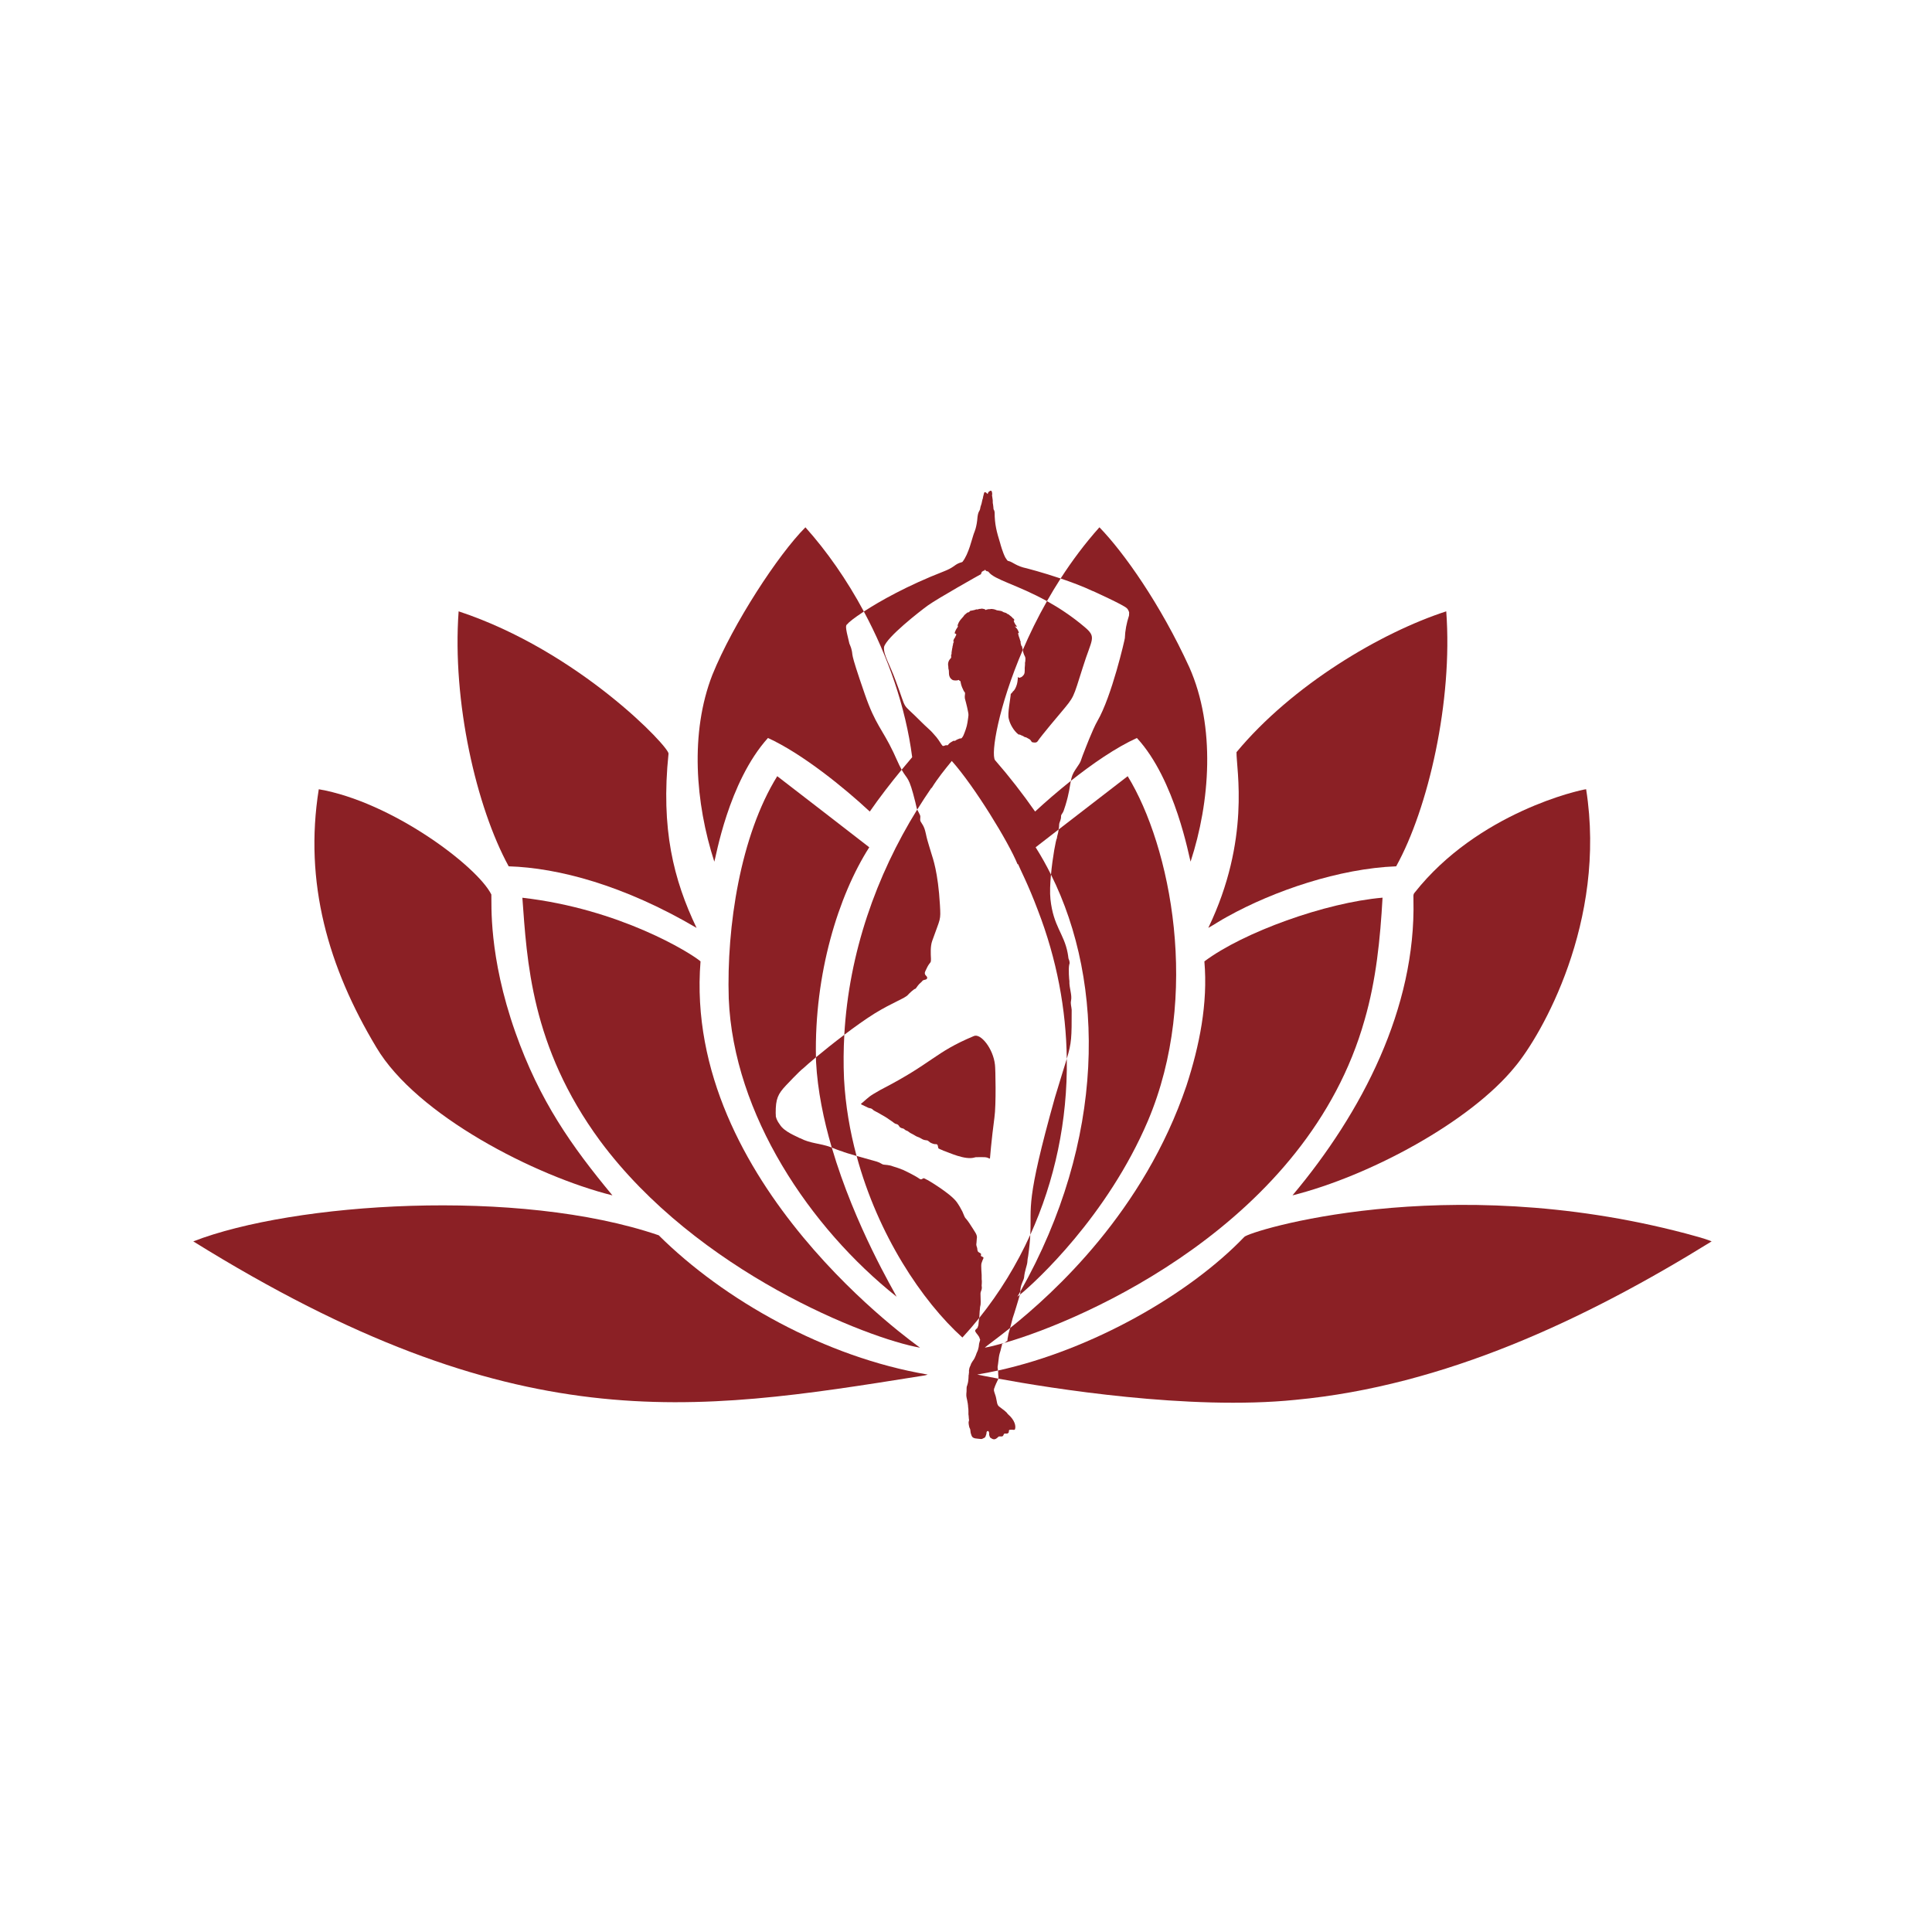 <svg xmlns="http://www.w3.org/2000/svg" width="375" viewBox="0 0 375 375" height="375" version="1.0"><defs><clipPath id="a"><path d="M 167 95.223 L 209 95.223 L 209 206 L 167 206 Z M 167 95.223"/></clipPath><clipPath id="b"><path d="M 187 239 L 200 239 L 200 279.723 L 187 279.723 Z M 187 239"/></clipPath><clipPath id="c"><path d="M 37.5 233 L 181 233 L 181 273 L 37.5 273 Z M 37.5 233"/></clipPath><clipPath id="d"><path d="M 193 233 L 332.25 233 L 332.25 273 L 193 273 Z M 193 233"/></clipPath></defs><g clip-path="url(#a)"><path fill="#8B2025" d="M 180.852 152.93 C 181.988 151.082 183.371 149.387 184.742 147.703 C 189.121 152.59 195.816 163.547 197.496 167.727 L 197.617 167.75 C 198.004 168.727 199.543 171.605 201.453 176.684 C 205.129 186.188 206.938 195.945 207.062 205.508 C 208.012 202.332 208.012 201.43 208.012 196 C 207.969 195.41 207.758 194.836 207.883 194.25 C 208.133 193.098 207.508 191.797 207.57 190.418 C 207.539 190.367 207.34 188.051 207.547 187.191 C 207.719 186.895 207.512 186.32 207.461 186.223 C 207.336 185.988 207.402 185.875 207.227 184.953 C 206.504 181.164 204.457 179.824 203.891 174.527 C 203.758 173.273 203.828 171.523 203.992 169.754 C 203.078 167.918 202.086 166.148 201.016 164.457 C 202.504 163.305 203.992 162.152 205.48 161 C 205.508 160.84 205.531 160.676 205.555 160.512 C 205.586 160.27 205.559 159.918 205.652 159.691 C 206.234 158.246 205.676 158.59 206.203 157.855 C 206.387 157.598 206.488 157.336 206.801 156.324 C 207.531 153.953 207.645 152.621 207.848 151.566 C 205.293 153.602 202.902 155.68 200.914 157.52 C 198.5 154.062 195.91 150.723 193.133 147.543 C 192.289 146.273 193.793 137.16 198.527 126.133 C 198.465 125.879 198.398 125.625 198.332 125.371 C 198.301 125.363 198.27 125.359 198.238 125.355 C 198.184 125.129 198.125 124.902 198.07 124.676 C 198.102 124.676 198.133 124.676 198.164 124.676 C 198.098 124.672 197.949 124.062 197.918 123.98 C 197.773 123.625 197.66 123.266 197.609 122.879 C 197.664 122.867 197.719 122.855 197.77 122.844 C 197.66 122.367 197.383 121.93 197 121.625 C 197.055 121.559 197.184 121.59 197.207 121.672 C 197.266 121.645 197.324 121.621 197.387 121.594 C 197.168 121.359 196.992 121.09 196.863 120.797 C 196.637 120.27 196.902 120.453 196.91 120.352 C 196.918 120.285 196.824 120.266 196.82 120.223 C 196.805 120.102 196.684 120.062 196.598 120.004 C 196.398 119.688 195.965 119.461 195.762 119.246 C 195.652 119.207 195.527 119.188 195.449 119.094 C 195.207 118.871 194.84 118.918 194.59 118.711 C 194.25 118.48 193.539 118.547 193.305 118.375 C 193.266 118.367 192.66 118.102 192.137 118.238 C 191.906 118.211 191.672 118.277 191.445 118.332 C 191.434 118.348 191.41 118.379 191.398 118.395 C 191.379 118.395 191.34 118.395 191.32 118.391 C 191.219 118.285 191.086 118.207 190.938 118.199 C 190.777 118.188 190.621 118.094 190.461 118.152 C 190.27 118.215 190.051 118.145 189.875 118.258 C 189.738 118.332 189.582 118.246 189.445 118.297 C 189.113 118.449 188.645 118.484 188.285 118.574 C 188.199 118.77 187.984 118.902 187.773 118.887 C 187.578 119.051 187.387 119.215 187.195 119.375 C 186.988 119.762 186.445 120.176 186.133 120.738 C 186.113 120.781 185.855 121.344 185.863 121.391 C 185.875 121.492 186.035 121.516 185.832 121.785 C 185.523 122.195 185.023 123.152 185.539 122.988 C 185.547 123.023 185.543 123.055 185.543 123.094 C 185.562 123.094 185.605 123.098 185.629 123.098 C 185.613 123.324 185.441 123.488 185.383 123.699 C 185.359 123.801 185.266 123.859 185.223 123.953 C 185.207 123.984 185.184 124.008 185.152 124.02 C 185.133 124.109 185.109 124.199 185.098 124.293 C 185.082 124.309 185.047 124.336 185.031 124.352 C 185.027 124.398 185.027 124.445 185.027 124.496 C 185.059 124.492 185.117 124.488 185.148 124.488 C 185.141 124.621 185.047 124.719 185.02 124.844 C 184.973 125.035 184.977 125.238 184.898 125.422 C 184.871 125.5 184.887 125.59 184.871 125.672 C 184.789 125.891 184.801 126.133 184.742 126.355 C 184.688 126.547 184.695 126.746 184.695 126.945 C 184.703 127.023 184.613 127.059 184.594 127.125 C 184.645 127.305 184.605 127.492 184.617 127.68 C 184.594 127.715 183.945 128.227 184.023 129.105 C 184.035 129.227 184.074 129.344 184.074 129.469 C 184.074 129.609 184.059 129.754 184.113 129.891 C 184.293 130.371 184 131.066 184.547 131.711 C 184.691 131.82 184.816 131.969 185 132.023 C 185.367 132.109 185.762 132.102 186.117 131.973 C 186.168 132.023 186.215 132.082 186.254 132.148 C 186.602 132.141 186.266 132.527 186.977 133.926 C 187.023 134.023 187.066 134.133 187.133 134.219 C 187.203 134.316 187.289 134.367 187.309 134.5 C 187.348 134.727 187.211 135.047 187.281 135.562 C 187.281 135.562 187.719 137.137 187.879 138.059 C 188.016 138.832 188.039 138.531 187.781 140.262 C 187.648 141.152 187.297 142.035 186.996 142.762 C 186.535 143.637 186.469 143.207 186.211 143.371 C 186.113 143.426 186.008 143.457 185.898 143.484 C 185.816 143.566 185.703 143.594 185.602 143.637 C 185.512 143.684 185.438 143.75 185.363 143.816 C 185.125 143.77 185.223 143.676 184.535 144.098 C 184.387 144.18 184.266 144.297 184.152 144.418 C 184.09 144.488 184.02 144.621 183.926 144.652 C 183.82 144.688 183.688 144.621 183.566 144.648 C 183.344 144.695 183.098 144.918 182.906 144.711 C 182.648 144.43 182.316 143.762 181.758 143.082 C 181.465 142.77 181.203 142.434 180.914 142.121 C 180.605 141.762 179.691 141 178.836 140.137 C 174.621 135.875 176.277 138.562 173.879 132.195 C 172.656 128.832 171.441 127.094 171.59 125.582 C 172.059 123.703 178.57 118.625 180.09 117.527 C 182.047 116.121 190.223 111.539 190.258 111.523 C 190.281 111.523 190.324 111.52 190.344 111.52 C 190.484 111.352 190.469 111.109 190.617 110.949 C 190.641 110.941 190.684 110.93 190.707 110.926 C 190.754 110.789 190.918 110.793 191.039 110.77 C 191.094 110.707 191.145 110.641 191.195 110.57 C 191.332 110.719 191.352 110.906 191.797 110.906 C 191.801 110.93 191.805 110.973 191.809 110.992 C 191.832 111 191.875 111.016 191.898 111.023 C 192.98 112.52 197.496 113.512 203.215 116.68 C 204.047 115.215 204.93 113.746 205.871 112.285 C 202.348 111.098 199.332 110.324 199.309 110.316 C 197.262 109.906 196.582 109.082 195.789 108.902 C 195.562 108.832 195.641 108.984 195.129 108.207 C 194.641 107.266 194.184 105.652 194.141 105.457 C 193.449 103.215 193.059 101.793 193.059 99.461 C 193.062 99.301 192.988 99.152 192.941 99 C 192.773 98.82 192.887 98.797 192.746 97.883 C 192.633 97.574 192.762 97.289 192.625 96.645 C 192.629 96.465 192.547 96.297 192.555 96.117 C 192.602 95.965 192.602 95.781 192.555 95.633 C 192.562 95.484 192.484 95.355 192.391 95.246 C 192.211 95.227 192.066 95.34 191.934 95.441 C 191.801 95.551 191.754 95.723 191.707 95.879 C 191.648 95.852 191.594 95.812 191.559 95.758 C 191.5 95.668 191.113 95.352 191.016 95.668 C 190.941 95.918 190.883 96.172 190.82 96.426 C 190.793 96.543 190.781 96.816 190.703 96.914 C 190.703 96.914 190.566 97.566 190.508 97.781 C 190.449 98.023 190.316 98.285 190.285 98.531 C 190.172 99.379 189.914 99.031 189.738 100.312 C 189.594 102.379 189.082 103.391 189.055 103.473 C 188.641 104.598 188.047 107.488 186.82 109.051 C 186.73 109.152 186.289 109.199 185.926 109.395 C 185.195 109.758 184.945 110.223 183.23 110.891 C 176.125 113.652 170.793 116.66 167.676 118.699 C 172.324 127.363 175.781 137.148 177.055 146.973 C 176.367 147.777 175.688 148.59 175.012 149.406 C 176.176 151.484 176.383 150.516 177.664 155.691 C 177.883 156.574 177.887 156.801 178.035 157.137 C 178.914 155.719 179.824 154.328 180.762 152.961 Z M 180.852 152.93"/></g><path fill="#8B2025" d="M 163.883 200.848 C 161.836 202.398 159.867 203.98 158.371 205.223 C 158.375 205.512 158.383 205.797 158.395 206.086 C 158.688 211.656 159.863 217.352 161.445 222.746 C 161.828 222.891 162.504 223.152 162.551 223.18 C 162.699 223.211 162.754 223.238 162.84 223.289 C 162.977 223.297 163.258 223.449 163.465 223.484 C 163.711 223.617 164.926 223.984 166.258 224.371 C 164.969 219.586 164.102 214.559 163.824 209.375 C 163.699 206.508 163.723 203.664 163.883 200.848 Z M 163.883 200.848"/><g clip-path="url(#b)"><path fill="#8B2025" d="M 193.711 266.02 C 193.707 265.992 193.699 265.969 193.695 265.949 C 193.57 265.125 193.664 265.34 193.73 264.676 C 193.965 262.344 194.082 262.883 194.426 261.242 C 194.441 261.238 194.469 261.234 194.48 261.234 C 194.422 261.117 194.504 261 194.496 260.879 C 194.617 260.777 194.672 260.785 194.898 260.672 C 193.367 261.109 192.098 261.414 191.156 261.582 C 191.43 261.27 193.277 259.988 196.07 257.754 C 196.301 256.914 196.57 255.809 196.57 255.809 C 196.824 255.133 197.688 252.23 197.961 251.309 C 197.746 251.484 197.582 251.613 197.473 251.691 C 197.668 251.355 197.859 251.023 198.047 250.688 C 198.043 250.508 198.039 250.324 198.078 250.148 C 198.219 249.078 198.703 248.512 198.773 247.953 C 198.887 246.668 199.348 245.609 199.402 245.02 C 199.414 244.605 199.484 244.195 199.566 243.789 C 199.809 242.086 199.926 240.773 199.98 239.668 C 197.352 245.461 194.027 250.891 190.074 255.812 C 190.039 256.035 189.977 256.254 189.98 256.484 C 189.918 256.68 189.992 257.152 189.777 257.598 C 189.695 257.906 189.559 257.801 189.289 258.188 C 189.289 258.258 189.289 258.332 189.289 258.406 C 189.602 259.02 190.023 259.207 190.176 259.871 C 190.238 259.953 190.273 260.07 190.215 260.168 C 190.215 260.168 190.027 260.863 190.027 260.863 C 190.012 260.961 190.047 261.07 189.988 261.156 C 189.98 261.254 190.004 261.359 189.957 261.449 C 189.949 261.48 189.945 261.516 189.941 261.551 C 189.938 261.555 189.805 262.051 189.797 262.105 C 189.773 262.141 189.754 262.176 189.73 262.215 C 189.73 262.234 189.727 262.27 189.727 262.289 C 189.594 262.48 189.426 263.023 189.41 263.059 C 189 264.094 189 263.773 188.484 264.707 C 188.484 264.727 188.48 264.762 188.48 264.781 C 188.457 264.816 188.434 264.852 188.41 264.891 C 188.41 264.91 188.406 264.945 188.406 264.965 C 188.344 265.059 188.23 265.352 188.219 265.406 C 188.199 265.441 188.176 265.477 188.156 265.512 C 188.156 265.605 188.148 265.699 188.117 265.789 C 188.035 266.023 188.109 266.277 188.07 266.52 C 188.039 266.617 188.039 266.723 188.039 266.828 C 188.031 266.844 188.016 266.875 188.008 266.891 C 188.008 267.297 187.965 267.703 187.926 268.109 C 187.879 268.18 187.902 268.266 187.887 268.348 C 187.613 269.527 187.629 268.652 187.605 270.078 C 187.605 270.113 187.5 270.875 187.613 271.262 C 187.621 271.277 187.852 272.355 187.871 272.582 C 187.871 272.598 187.863 272.625 187.859 272.637 C 187.906 272.73 187.898 272.832 187.895 272.93 C 187.887 273.07 187.945 273.207 187.938 273.352 C 187.984 273.418 187.977 274.512 187.973 274.547 C 188.031 274.727 188.031 275.371 188.074 275.5 C 188.148 275.715 187.988 275.906 188.004 276.121 C 188 276.387 188.117 276.957 188.145 277.039 C 188.562 277.871 188.145 277.535 188.602 278.707 C 188.859 279.305 189.633 279.203 190.387 279.312 C 190.574 279.355 190.734 279.227 190.898 279.156 C 191.328 278.965 191.223 278.965 191.445 278.359 C 191.504 278.207 191.438 278.027 191.535 277.891 C 191.598 277.754 191.859 277.633 191.969 278.02 C 192.016 278.188 191.98 278.363 191.996 278.535 C 192.242 279.176 192.047 278.914 192.492 279.223 C 193.148 279.648 193.582 279.035 193.859 278.82 C 194.055 278.789 194.254 278.828 194.453 278.816 C 194.871 278.734 194.715 278.355 194.973 278.266 C 195.141 278.223 195.312 278.289 195.48 278.25 C 195.621 278.254 195.707 278.129 195.789 278.039 C 195.859 277.883 195.742 277.539 195.992 277.527 C 196.59 277.438 196.867 277.645 196.996 277.445 C 197.234 276.863 197.004 275.656 195.66 274.508 C 195.324 274.219 195.832 274.402 194.039 273.09 C 193.461 272.738 193.523 272.031 193.348 271.379 C 193.305 271.27 193.32 271.152 193.273 271.047 C 193.16 270.73 193.184 270.797 193.168 270.719 C 193.086 270.566 192.922 269.906 192.922 269.906 C 192.918 269.57 192.984 269.41 193.059 269.289 C 193.078 269.227 193.094 269.164 193.105 269.102 C 193.125 269.062 193.148 269.027 193.172 268.992 C 193.172 268.977 193.176 268.938 193.176 268.922 C 193.211 268.859 193.246 268.797 193.281 268.738 C 193.281 268.719 193.285 268.684 193.285 268.664 C 193.309 268.625 193.328 268.59 193.348 268.555 C 193.371 268.418 193.488 268.324 193.512 268.188 C 193.668 267.875 193.742 267.727 193.773 267.594 C 191.207 267.121 189.715 266.805 189.68 266.797 C 191.016 266.574 192.363 266.312 193.711 266.016 Z M 193.711 266.02"/></g><path fill="#8B2025" d="M 173.414 146.039 C 171.242 141.469 169.934 140.738 167.859 134.742 C 164.625 125.406 165.781 127.789 165.199 125.773 C 165.113 125.473 164.969 125.199 164.863 124.91 C 163.965 121.324 164.145 121.406 164.547 121.074 C 164.699 120.82 165.777 119.938 167.676 118.699 C 164.379 112.555 160.48 106.977 156.332 102.352 C 151.062 107.617 142.277 121.074 138.273 130.98 C 133.895 142.199 134.969 155.875 138.648 167.254 C 138.922 166.617 141.32 151.84 149.059 143.242 C 155.676 146.258 163.852 152.883 168.824 157.523 C 170.762 154.723 172.852 152.031 175.012 149.406 C 174.875 149.16 174.723 148.871 174.555 148.523 C 174.156 147.703 173.805 146.863 173.414 146.039 Z M 173.414 146.039"/><path fill="#8B2025" d="M 212.211 114.754 C 212.246 114.781 218.137 117.438 218.723 118.062 C 219.035 118.352 219.199 118.898 219.172 118.969 C 219.121 119.152 219.188 119.344 219.129 119.523 C 218.664 120.969 218.383 122.367 218.332 123.875 C 218.324 124.078 215.812 135.141 212.992 139.98 C 212.094 141.52 210.5 145.73 210.484 145.77 C 209.477 148.246 210.152 147.305 208.707 149.43 C 208.191 150.188 207.996 150.805 207.848 151.566 C 212.008 148.262 216.613 145.082 220.672 143.246 C 228.156 151.332 230.859 166.664 231.09 167.246 C 234.871 155.699 235.98 141.094 230.855 129.531 C 225.215 117.211 218.094 107.18 213.398 102.348 C 210.562 105.52 208.062 108.883 205.867 112.285 C 207.938 112.98 210.176 113.816 212.094 114.723 C 212.133 114.734 212.168 114.746 212.211 114.754 Z M 212.211 114.754"/><path fill="#8B2025" d="M 198.523 126.246 C 198.582 126.516 198.66 126.785 198.758 127.047 C 198.832 127.25 199.016 127.5 199.02 127.715 C 199.066 127.934 198.996 128.152 199.008 128.371 C 199.008 128.473 198.938 128.559 198.949 128.66 C 198.992 129.113 198.859 129.566 198.902 130.02 C 198.914 130.789 198.773 130.984 198.359 131.352 C 198.23 131.469 197.641 131.695 197.648 131.418 C 197.641 131.383 197.574 131.383 197.566 131.484 C 197.535 132.055 197.484 132.617 197.27 133.16 C 197.129 133.52 196.93 133.988 196.605 134.219 C 196.547 134.281 196.379 134.586 196.188 134.68 C 196.152 135.562 195.496 138.605 195.812 139.551 C 196.023 140.527 196.742 141.812 197.633 142.523 C 197.742 142.613 197.902 142.547 198.02 142.617 C 198.258 142.773 198.559 142.805 198.777 142.996 C 198.883 143.078 199.02 143.086 199.145 143.117 C 199.27 143.152 199.371 143.238 199.484 143.297 C 200.062 143.578 199.977 143.617 200.23 143.961 C 200.266 144.004 200.301 144.059 200.359 144.062 C 200.5 144.094 201.152 144.273 201.398 143.887 C 202.117 142.789 205.859 138.371 205.895 138.336 C 208.594 135.109 208.223 135.645 210.152 129.598 C 211.926 123.859 212.973 123.75 210.434 121.629 C 207.934 119.527 205.48 117.934 203.219 116.68 C 201.398 119.891 199.84 123.086 198.531 126.133 C 198.543 126.172 198.555 126.211 198.562 126.246 C 198.551 126.246 198.535 126.246 198.523 126.246 Z M 198.523 126.246"/><path fill="#8B2025" d="M 135.203 180.105 C 130.73 170.742 128.25 160.883 129.758 146.301 C 130.055 145.18 112.477 126.414 89.02 118.66 C 87.738 136.199 92.477 156.719 98.734 168.152 C 108.352 168.445 121.105 171.816 135.203 180.105 Z M 135.203 180.105"/><path fill="#8B2025" d="M 238.25 177.91 C 247.27 172.895 259.98 168.57 270.996 168.152 C 277.215 156.941 282.016 136.113 280.715 118.66 C 268.012 122.785 250.824 132.969 240.004 145.996 C 239.957 149.293 242.789 162.949 234.531 180.102 C 235.789 179.402 236.977 178.586 238.25 177.91 Z M 238.25 177.91"/><path fill="#8B2025" d="M 155.293 220.918 C 155.277 220.914 155.242 220.91 155.223 220.906 C 154.766 220.625 152.191 219.688 151.363 218.27 C 150.676 217.355 150.652 216.871 150.59 216.715 C 150.598 216.492 150.566 216.273 150.562 216.051 C 150.543 213.254 151.023 212.332 152.52 210.719 C 152.555 210.688 155.223 207.832 155.922 207.348 C 156.32 206.965 157.199 206.199 158.375 205.223 C 158.047 189.043 162.695 173.895 168.723 164.457 C 162.777 159.852 156.824 155.242 150.863 150.656 C 143.719 162.18 141.008 179.852 141.449 193.816 C 142.375 216.332 157.25 238.355 174.031 251.691 C 173.68 250.875 165.93 238.012 161.449 222.742 C 161.309 222.688 161.207 222.648 161.195 222.645 C 159.172 221.902 157.281 221.969 155.297 220.918 Z M 155.293 220.918"/><path fill="#8B2025" d="M 205.152 162.68 C 204.949 162.949 204.309 166.391 203.996 169.754 C 214.559 190.953 214.668 221.285 198.051 250.691 C 198.051 250.805 198.055 250.918 198.043 251.031 C 198.043 251.039 198.012 251.141 197.961 251.312 C 201.074 248.766 214.918 236.055 222.805 217.566 C 233.129 193.207 227.195 164.195 218.883 150.66 C 214.41 154.098 209.949 157.551 205.484 161 C 205.453 161.219 205.414 161.434 205.375 161.652 C 205.312 161.984 205.156 162.344 205.152 162.68 Z M 205.152 162.68"/><path fill="#8B2025" d="M 118.871 232.023 C 110.949 222.477 104.746 213.707 100.031 200.367 C 94.77 185.461 95.457 175.348 95.371 173.625 C 92.637 168.141 76.074 155.648 61.875 153.191 C 58.98 171.281 63.703 187.75 73.062 203.316 C 80.855 216.457 103.883 228.277 118.871 232.023 Z M 118.871 232.023"/><path fill="#8B2025" d="M 274.57 173.273 C 274.219 173.645 274.383 174.188 274.348 174.645 C 274.844 195.637 264.41 215.895 250.871 232.02 C 265.871 228.25 285.383 217.738 294.043 207.074 C 299.156 200.98 311.922 178.93 307.867 153.188 C 306.676 153.309 286.879 157.691 274.57 173.273 Z M 274.57 173.273"/><path fill="#8B2025" d="M 101.391 174.25 C 102.289 186.32 102.996 203.098 116.469 221.43 C 135.348 246.898 168.477 259.824 178.582 261.586 C 178.434 261.414 132.512 229.668 135.973 186.602 C 134.043 184.949 120.309 176.414 101.391 174.25 Z M 101.391 174.25"/><path fill="#8B2025" d="M 195.562 259.895 C 195.531 260.07 195.648 260.207 195.395 260.324 C 195.293 260.375 195.23 260.477 195.141 260.543 C 195.043 260.602 194.965 260.645 194.902 260.676 C 210.5 256.199 253.766 237.391 264.875 197.938 C 267.109 190.234 267.906 182.215 268.352 174.238 C 257.301 175.188 241.332 180.934 233.77 186.605 C 234.477 194.773 232.816 202.957 230.301 210.703 C 222.031 235.125 204.621 250.918 196.074 257.762 C 195.988 258.066 195.91 258.34 195.852 258.504 C 195.711 258.961 195.664 259.434 195.562 259.898 Z M 195.562 259.895"/><path fill="#8B2025" d="M 189.004 201.105 C 181.285 204.34 181.219 206.223 170.922 211.531 C 168.559 212.867 168.758 212.855 167.422 214 C 167.324 214.09 167.203 214.148 167.125 214.254 C 167.098 214.344 167.07 214.336 168.543 215.023 C 168.805 215.152 169.094 215.016 169.477 215.441 C 169.621 215.602 170.332 215.883 171.18 216.414 C 172.469 217.133 172.32 217.137 172.598 217.301 C 173.387 217.797 173.656 218.121 173.906 218.156 C 174.422 218.242 174.465 218.566 174.629 218.75 C 175.098 219.125 175.238 218.926 175.531 219.18 C 175.645 219.27 175.75 219.383 175.898 219.426 C 176.477 219.609 176.148 219.688 177.301 220.23 C 177.469 220.309 177.609 220.434 177.781 220.516 C 178.066 220.68 178.406 220.738 178.684 220.926 C 179.625 221.535 179.883 221.156 180.238 221.508 C 180.527 221.809 180.934 221.957 181.324 222.062 C 181.449 222.094 181.578 222.07 181.703 222.078 C 182.129 222.09 182.02 222.688 182.164 222.914 C 182.223 222.953 182.77 223.203 183.051 223.301 C 183.062 223.312 183.094 223.336 183.109 223.348 C 184.117 223.652 187.324 225.254 189.219 224.652 C 189.406 224.59 189.609 224.613 189.805 224.605 C 191.344 224.613 191.367 224.551 191.992 224.844 C 192.039 224.859 192.094 224.891 192.148 224.875 C 192.148 224.875 192.426 221.348 193.016 216.926 C 193.371 214.488 193.227 207.309 193.121 206.664 C 192.781 203.52 190.328 200.473 189 201.105 Z M 189.004 201.105"/><path fill="#8B2025" d="M 190.199 254.141 C 190.246 252.977 190.426 254.078 190.316 251.172 C 190.281 250.574 190.703 250.391 190.535 249.562 C 190.535 249.527 190.621 248.688 190.543 248.316 C 190.527 248.035 190.539 247.75 190.539 247.469 C 190.547 247.336 190.371 245.594 190.512 245.184 C 190.812 244.262 190.934 244.262 190.887 244.105 C 190.828 243.902 190.469 243.941 190.398 243.742 C 190.367 243.652 190.414 243.555 190.426 243.461 C 190.453 243.242 190.02 243.137 189.883 242.996 C 189.746 242.867 189.727 242.664 189.695 242.492 C 189.707 242.023 189.402 241.91 189.535 241.238 C 189.535 241.234 189.59 240.473 189.594 240.445 C 189.758 239.664 189.297 239.242 188.129 237.383 C 187.133 235.941 187.531 236.945 186.801 235.164 C 186.473 234.508 186.102 233.875 185.672 233.281 C 184.391 231.574 180.113 229.078 180.074 229.055 C 179.914 229.012 179.664 228.82 179.285 228.68 C 179.141 228.746 179.004 228.82 178.863 228.895 C 178.754 228.898 178.633 228.91 178.539 228.84 C 177.332 228 175.488 227.191 175.199 227.031 C 175.18 227.031 175.145 227.023 175.125 227.023 C 174.871 226.875 173.582 226.469 173.293 226.383 C 172.613 226.105 171.867 226.105 171.539 226.055 C 171.121 225.996 171.008 225.727 170.215 225.477 C 170.195 225.469 168.117 224.902 166.266 224.367 C 170.418 239.746 178.996 252.566 186.801 259.613 C 187.938 258.383 189.027 257.117 190.074 255.812 C 190.074 255.809 190.078 255.805 190.078 255.801 C 190.102 255.699 190.141 254.328 190.199 254.141 Z M 190.199 254.141"/><path fill="#8B2025" d="M 176.246 193.086 C 176.414 192.891 177.406 191.914 177.727 191.898 C 177.934 191.621 178.27 191.07 178.797 190.648 C 178.957 190.539 179.031 190.336 179.219 190.254 C 179.469 190.145 179.98 190.199 179.969 189.746 C 179.957 189.406 179.234 189.25 179.613 188.488 C 179.836 188.035 180.035 187.547 180.332 187.141 C 180.574 186.809 180.73 186.793 180.699 186.105 C 180.656 185.16 180.562 183.691 180.934 182.645 C 182.547 178.059 182.621 178.793 182.441 175.648 C 182.074 169.234 181.043 166.539 180.785 165.68 C 180.773 165.645 179.848 162.617 179.852 162.477 C 179.844 162.441 179.613 161.32 179.457 160.883 C 179.039 159.738 178.629 159.625 178.609 159.121 C 178.586 158.531 178.82 158.559 178.289 157.637 C 178.164 157.422 178.086 157.27 178.027 157.137 C 170.074 169.977 164.785 184.938 163.879 200.848 C 165.906 199.312 168.012 197.805 169.805 196.688 C 173.262 194.57 175.75 193.73 176.246 193.086 Z M 176.246 193.086"/><path fill="#8B2025" d="M 207.066 205.508 C 206.582 207.125 205.855 209.328 204.762 213.012 C 198.957 233.738 200.273 233.957 199.98 239.672 C 204.742 229.18 207.223 217.496 207.066 205.508 Z M 207.066 205.508"/><g clip-path="url(#c)"><path fill="#8B2025" d="M 37.516 240.953 C 99.926 279.723 134.141 274.203 178.699 267.094 C 179.156 267.016 179.625 266.984 180.059 266.801 C 160.223 263.457 140.496 252.328 127.855 239.766 C 100.672 230.48 56.887 233.418 37.512 240.953 Z M 37.516 240.953"/></g><g clip-path="url(#d)"><path fill="#8B2025" d="M 327.125 239.398 C 280.387 227.098 242.438 238.988 241.52 240.082 C 230.898 251.172 212.027 261.992 193.715 266.02 C 193.766 266.297 193.734 266.996 193.793 267.133 C 193.801 267.359 193.809 267.473 193.777 267.598 C 203.922 269.465 230.879 273.805 251.422 271.711 C 280.355 268.992 307.609 256.191 332.23 240.949 C 330.582 240.281 328.832 239.883 327.125 239.398 Z M 327.125 239.398"/></g></svg>